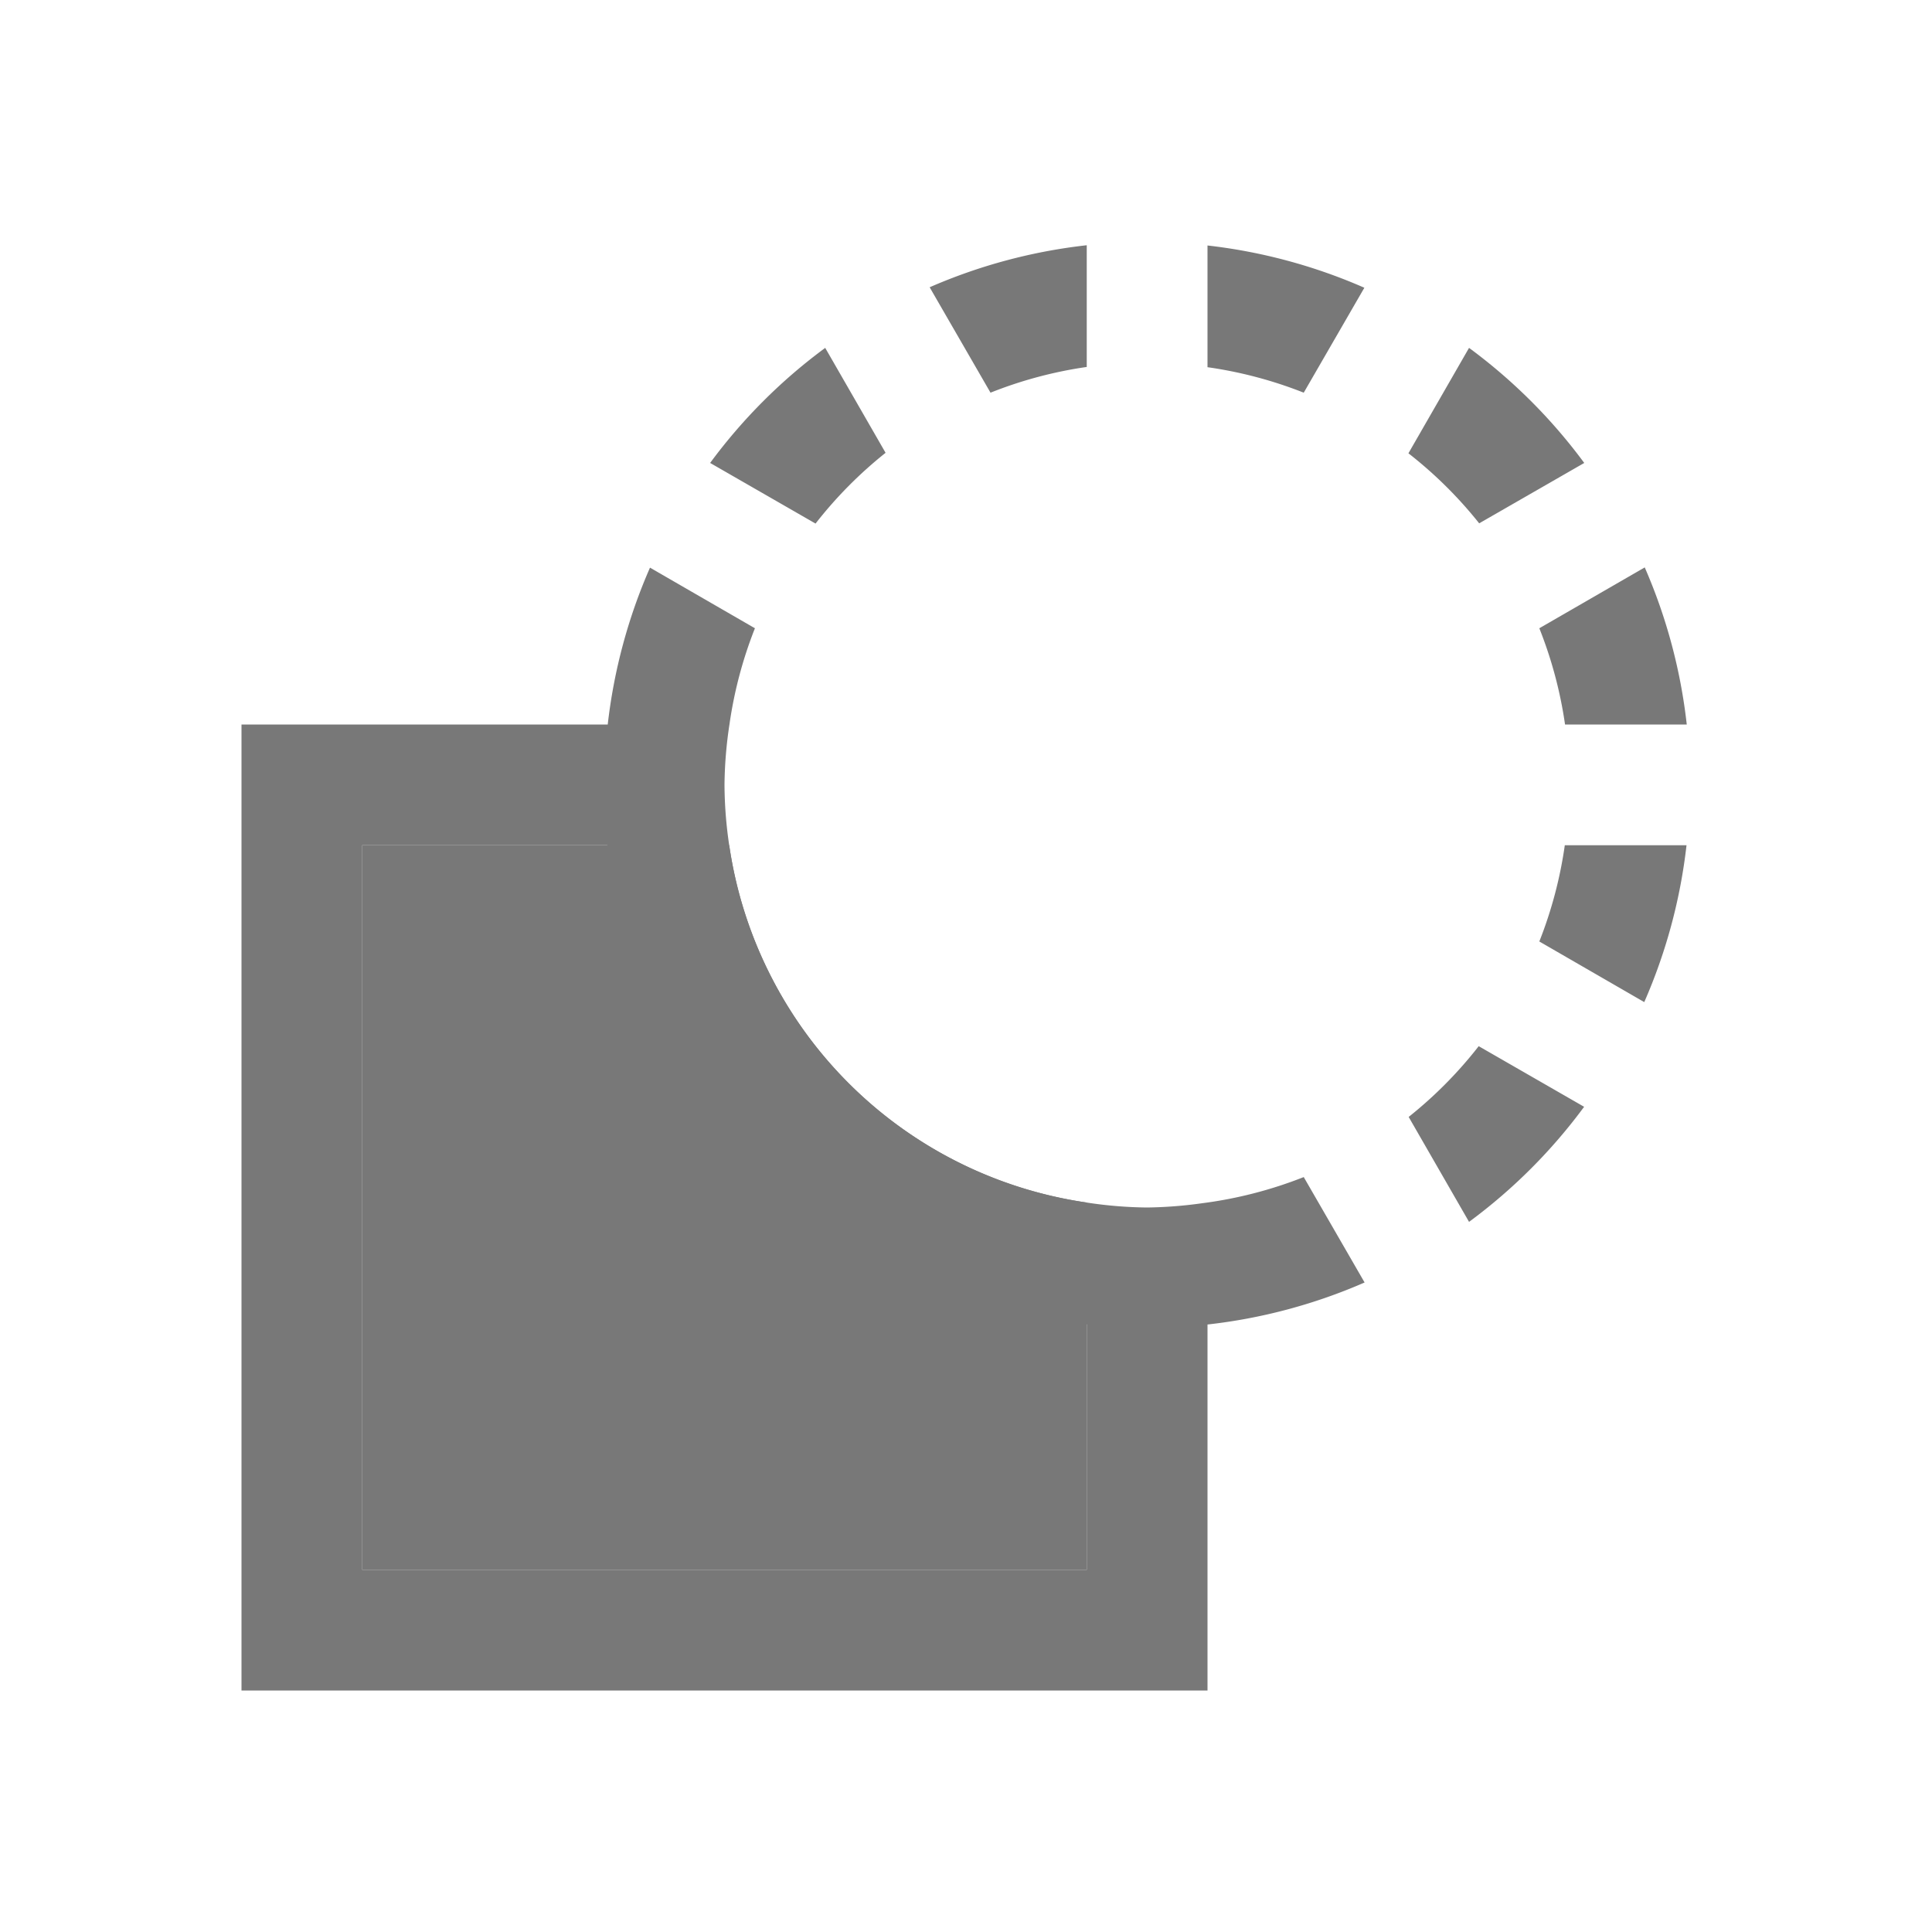 <svg xmlns="http://www.w3.org/2000/svg" viewBox="0 0 16 16">
  <defs id="defs3051" color="#787878" fill="#787878" style="">
    <style type="text/css" id="current-color-scheme">
      .ColorScheme-Text {
        color:#232629;
      }
      </style>
  </defs>
 <path style="" d="M 9,2.031 A 4.5,4.5 0 0 0 7.699,2.379 L 8.203,3.252 A 3.5,3.5 0 0 1 9,3.039 Z m 1,0.002 0,1.008 a 3.5,3.5 0 0 1 0.797,0.211 L 11.299,2.383 A 4.5,4.5 0 0 0 10,2.033 M 6.834,2.881 A 4.5,4.5 0 0 0 5.881,3.834 L 6.754,4.336 A 3.5,3.5 0 0 1 7.334,3.75 Z M 12.166,2.881 11.664,3.754 A 3.5,3.5 0 0 1 12.25,4.334 L 13.12,3.834 A 4.5,4.5 0 0 0 12.166,2.881 M 13.621,4.699 12.748,5.203 A 3.5,3.5 0 0 1 12.961,6 L 13.969,6 A 4.5,4.5 0 0 0 13.621,4.699 M 5.383,4.701 A 4.5,4.5 0 0 0 5.033,6 L 2,6 l 0,8 8,0 0,-3.031 a 4.5,4.5 0 0 0 1.301,-0.348 L 10.797,9.748 A 3.5,3.5 0 0 1 9.953,9.965 3.5,3.5 0 0 1 9.695,9.992 3.5,3.5 0 0 1 9.5,10 3.5,3.5 0 0 1 9,9.959 3.5,3.5 0 0 1 6.039,7 3.5,3.5 0 0 1 6,6.5 3.5,3.5 0 0 1 6.041,6 3.5,3.5 0 0 1 6.252,5.203 Z M 3,7 5.03,7 A 4.5,4.5 0 0 0 9,10.967 L 9,13 3,13 Z m 9.959,0 A 3.5,3.5 0 0 1 12.748,7.797 L 13.617,8.299 A 4.5,4.5 0 0 0 13.967,7 Z m -0.713,1.664 A 3.5,3.5 0 0 1 11.666,9.25 L 12.166,10.119 a 4.5,4.5 0 0 0 0.953,-0.953 z" class="ColorScheme-Text" color="#787878" fill="#787878"/>
 <path style="" d="m 3,7 0,6 6,0 0,-3.041 A 3.5,3.5 0 0 1 6.039,7 Z" class="ColorScheme-Text" color="#787878" fill="#787878"/>
</svg>